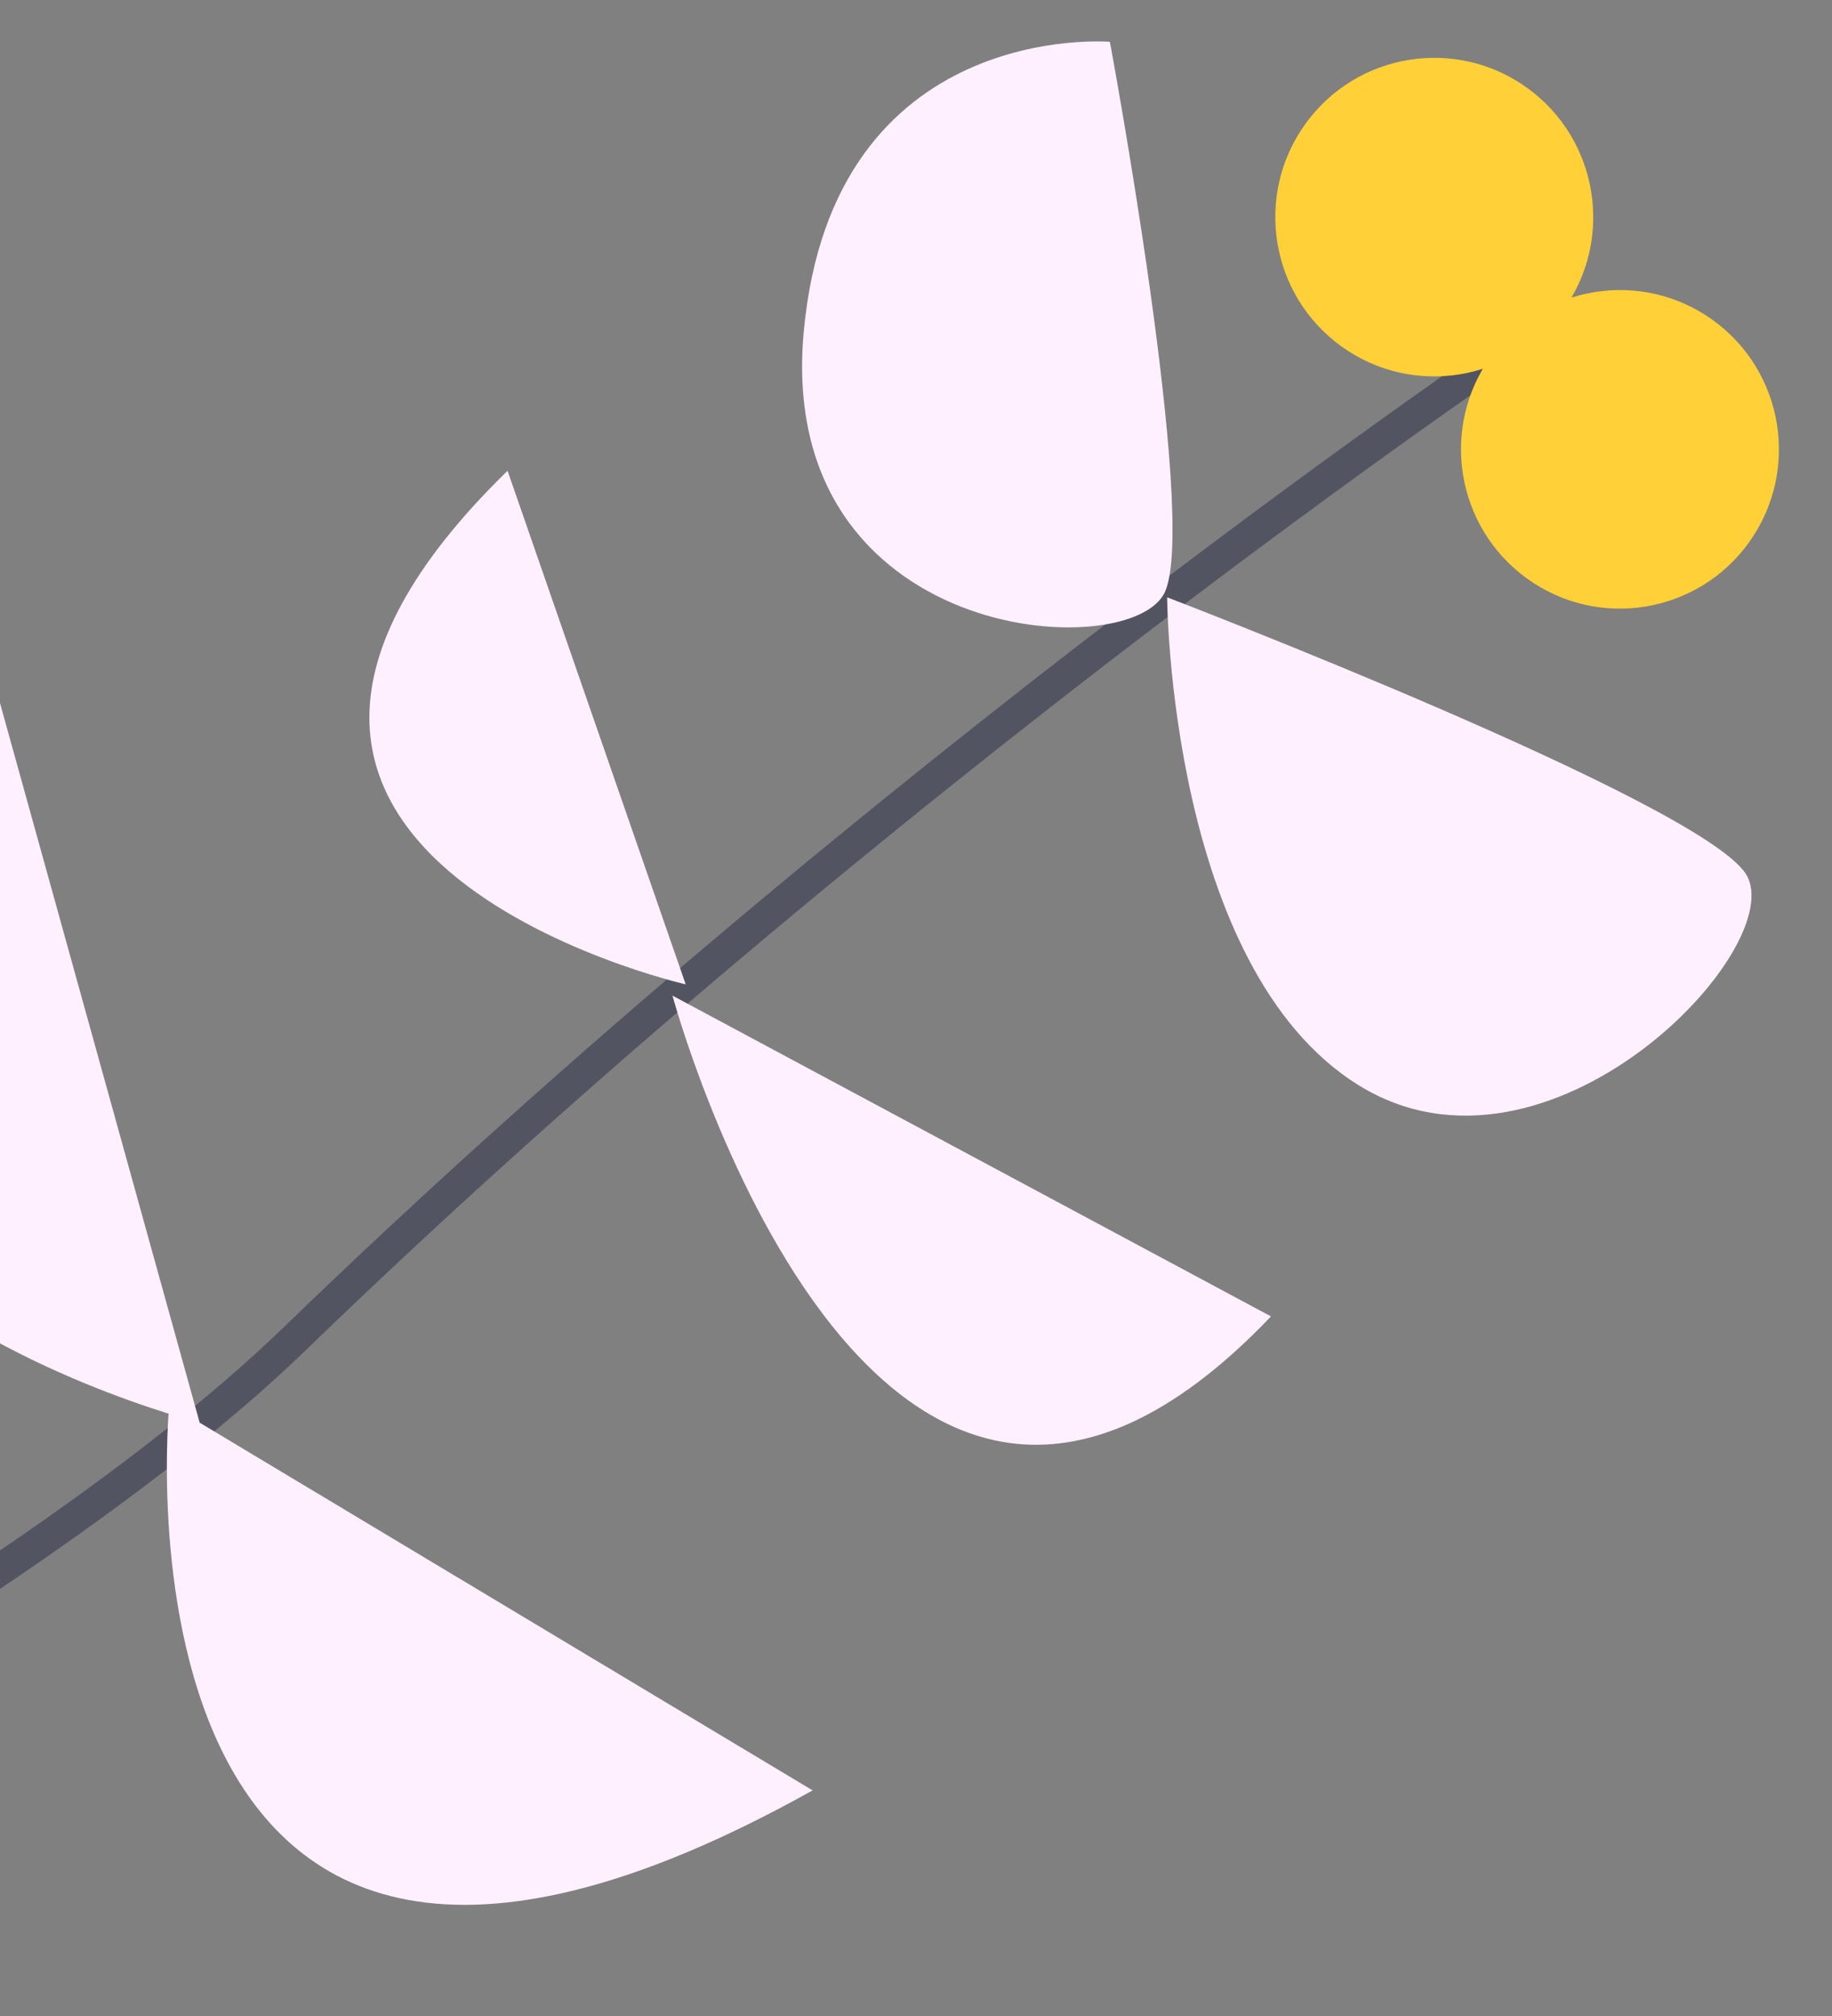 <?xml version="1.0" encoding="UTF-8" standalone="no"?>
<!DOCTYPE svg PUBLIC "-//W3C//DTD SVG 1.1//EN" "http://www.w3.org/Graphics/SVG/1.1/DTD/svg11.dtd">
<svg width="100%" height="100%" viewBox="0 0 110 121" version="1.1" xmlns="http://www.w3.org/2000/svg" xmlns:xlink="http://www.w3.org/1999/xlink" xml:space="preserve" xmlns:serif="http://www.serif.com/" style="fill-rule:evenodd;clip-rule:evenodd;stroke-miterlimit:10;">
    <rect x="0" y="0" width="110" height="121" fill="#808080" stroke="none"/>
    <g id="Artboard1" transform="matrix(0.064,0,0,0.107,23.659,15.974)">
        <rect x="-370.685" y="-149.946" width="1709.16" height="1129.69" style="fill:none;"/>
        <clipPath id="_clip1">
            <rect x="-370.685" y="-149.946" width="1709.16" height="1129.69"/>
        </clipPath>
        <g clip-path="url(#_clip1)">
            <g id="undraw_social_ideas_e8rj" transform="matrix(12.1,5.223,-8.718,7.249,-8312.02,399.418)">
                <g transform="matrix(1,0,0,1,-530.685,-431.09)">
                    <g id="flower3" transform="matrix(1,0,0,1,-11.067,-22.836)">
                        <g transform="matrix(1,0,0,1,-69.31,-18.91)">
                            <path d="M987.94,336.08C987.94,336.08 1062.43,219 1071.43,169C1080.43,119 1097.43,73 1097.43,73" style="fill:none;fill-rule:nonzero;stroke:rgb(83,84,97);stroke-width:2px;"/>
                        </g>
                        <g transform="matrix(1,0,0,1,-69.31,-18.91)">
                            <path d="M1114.43,173L1067.43,177C1067.43,177 1092.43,220 1114.43,173Z" style="fill:rgb(255,240,255);fill-rule:nonzero;"/>
                        </g>
                        <g transform="matrix(1,0,0,1,-69.31,-18.91)">
                            <path d="M1032.43,147L1069.65,176.81C1069.65,176.81 1021.43,196 1032.43,147Z" style="fill:rgb(255,240,255);fill-rule:nonzero;"/>
                        </g>
                        <g transform="matrix(1,0,0,1,-69.31,-18.91)">
                            <path d="M1120.43,132L1078.11,137.67C1078.11,137.67 1115.43,168 1120.43,132Z" style="fill:rgb(255,240,255);fill-rule:nonzero;"/>
                        </g>
                        <g transform="matrix(1,0,0,1,-69.31,-18.91)">
                            <path d="M1050.43,117L1078.37,136.61C1078.37,136.61 1044.43,151 1050.43,117Z" style="fill:rgb(255,240,255);fill-rule:nonzero;"/>
                        </g>
                        <g transform="matrix(1,0,0,1,-69.31,-18.91)">
                            <path d="M1088.74,99.19C1088.74,99.19 1123.43,90 1128.43,92C1133.43,94 1130.43,116 1116.43,117C1102.43,118 1088.74,99.19 1088.74,99.19Z" style="fill:rgb(255,240,255);fill-rule:nonzero;"/>
                        </g>
                        <g transform="matrix(1,0,0,1,-69.31,-18.91)">
                            <path d="M1065.43,73C1065.43,73 1087.43,94 1088.43,99C1089.43,104 1070.43,116 1060.43,99C1050.43,82 1065.43,73 1065.43,73Z" style="fill:rgb(255,240,255);fill-rule:nonzero;"/>
                        </g>
                        <circle cx="1037.11" cy="56.09" r="10" style="fill:rgb(255,208,55);"/>
                        <circle cx="1019.11" cy="51.09" r="10" style="fill:rgb(255,208,55);"/>
                    </g>
                </g>
            </g>
        </g>
    </g>
</svg>
